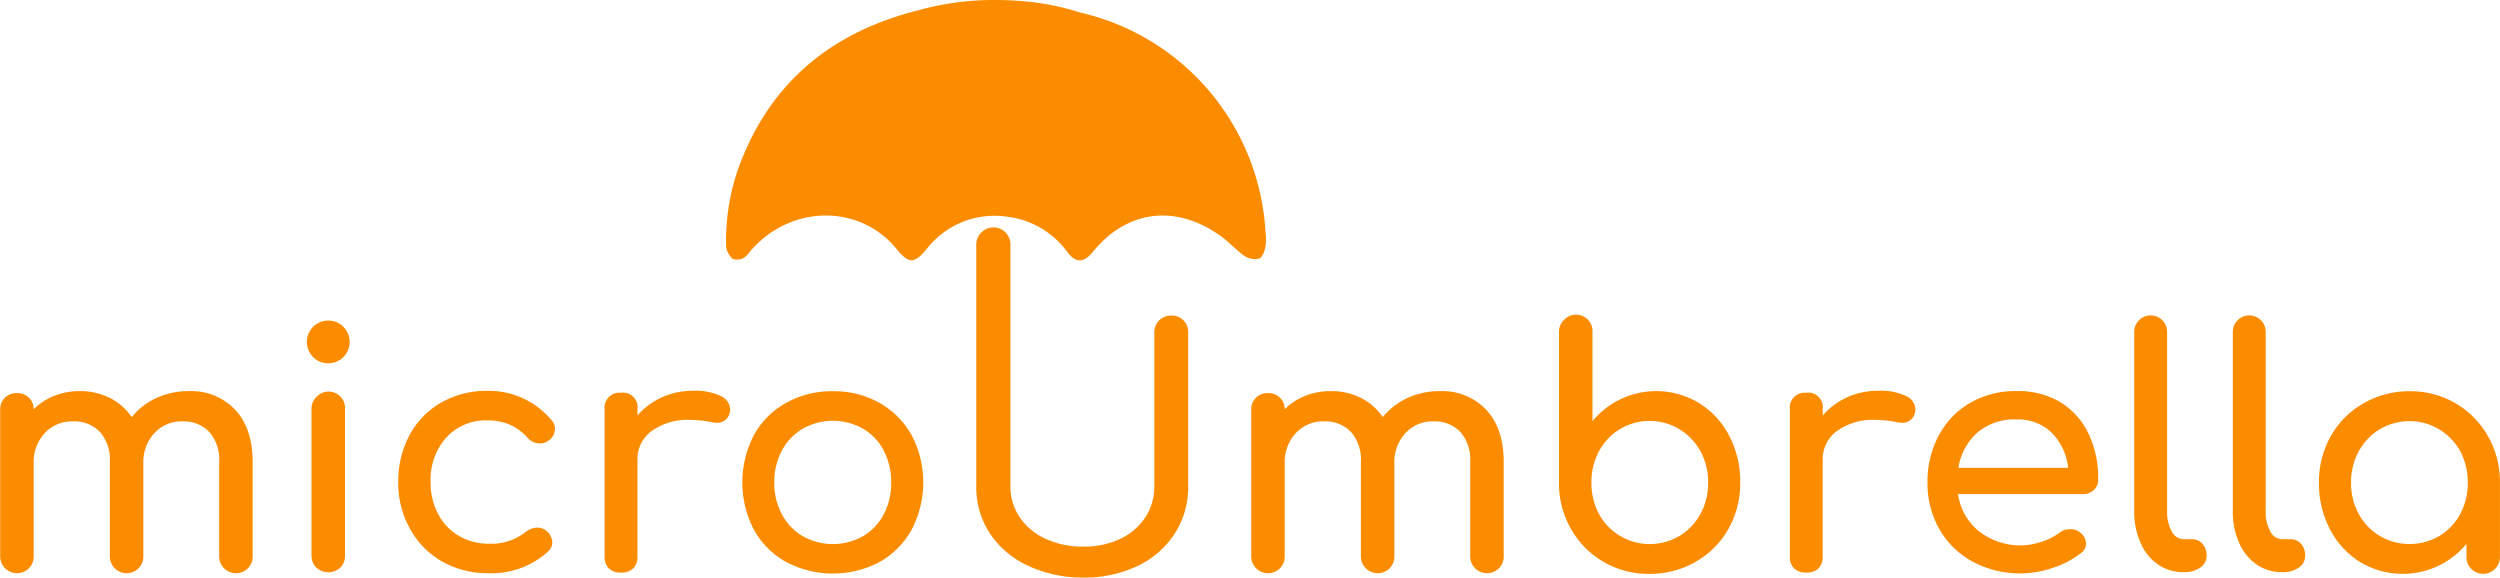<svg id="Layer_1" data-name="Layer 1" xmlns="http://www.w3.org/2000/svg" viewBox="0 0 455.94 105.34"><title>microumbrella</title><path d="M3184,1152.29q3.21,3.42,3.21,9.53V1179a3,3,0,0,1-.84,2.19,3.07,3.07,0,0,1-5.27-2.19v-17.14a7.67,7.67,0,0,0-1.83-5.54,6.49,6.49,0,0,0-4.88-1.89,6.69,6.69,0,0,0-5.12,2.16,7.77,7.77,0,0,0-2,5.51V1179a3,3,0,0,1-.84,2.19,3.07,3.07,0,0,1-5.27-2.19v-17.14a7.67,7.67,0,0,0-1.83-5.54,6.49,6.49,0,0,0-4.88-1.89,6.76,6.76,0,0,0-5.18,2.16,7.77,7.77,0,0,0-2,5.51V1179a3,3,0,0,1-.84,2.19,3.07,3.07,0,0,1-5.27-2.19v-26.67a2.94,2.94,0,0,1,.87-2.22,3,3,0,0,1,2.19-.84,3,3,0,0,1,2.16.81,3,3,0,0,1,.9,2.13,11,11,0,0,1,3.72-2.43,12.42,12.42,0,0,1,4.67-.87,12,12,0,0,1,5.48,1.23,10.54,10.54,0,0,1,4,3.51,12.51,12.51,0,0,1,4.49-3.48,14,14,0,0,1,6-1.26A11,11,0,0,1,3184,1152.29Z" transform="translate(-3141.13 -1077.58)" style="fill:#fb8c00"/><path d="M3198.21,1142.67a3.9,3.9,0,1,1,2.79,1.17A3.8,3.8,0,0,1,3198.21,1142.67Zm0.6,38.42a3,3,0,0,1-.87-2.19v-26.67a2.94,2.94,0,0,1,.87-2.22,3,3,0,0,1,5.24,2.22v26.67a3,3,0,0,1-.84,2.19A3.23,3.23,0,0,1,3198.81,1181.08Z" transform="translate(-3141.13 -1077.58)" style="fill:#fb8c00"/><path d="M3221.79,1180a15.39,15.39,0,0,1-5.9-6,17.07,17.07,0,0,1-2.13-8.48,17.72,17.72,0,0,1,2.07-8.6,14.89,14.89,0,0,1,5.78-5.93,16.58,16.58,0,0,1,8.39-2.13,14.89,14.89,0,0,1,11.75,5.39,2.24,2.24,0,0,1,.6,1.56,2.63,2.63,0,0,1-1.32,2.22,2.34,2.34,0,0,1-1.38.42,3,3,0,0,1-2.34-1.08,9.56,9.56,0,0,0-3.27-2.37,10.3,10.3,0,0,0-4-.75,9.77,9.77,0,0,0-7.49,3.09,11.52,11.52,0,0,0-2.88,8.18,12.17,12.17,0,0,0,1.35,5.78,9.94,9.94,0,0,0,3.78,4,10.66,10.66,0,0,0,5.54,1.44,10,10,0,0,0,6.59-2.1,3.76,3.76,0,0,1,2.22-.84,2.55,2.55,0,0,1,1.56.54,2.79,2.79,0,0,1,1.14,2.16,2.24,2.24,0,0,1-.72,1.62,15.23,15.23,0,0,1-10.79,4A16.85,16.85,0,0,1,3221.79,1180Z" transform="translate(-3141.13 -1077.58)" style="fill:#fb8c00"/><path d="M3272.49,1149.77a2.79,2.79,0,0,1,1.8,2.4,2.11,2.11,0,0,1-.06.6,2.32,2.32,0,0,1-2.4,1.92,5,5,0,0,1-.9-0.12,23.68,23.68,0,0,0-3.9-.42,11.3,11.3,0,0,0-7,2,6.32,6.32,0,0,0-2.64,5.33V1179a3.07,3.07,0,0,1-.75,2.22,3,3,0,0,1-2.25.78,3.07,3.07,0,0,1-2.22-.75,3,3,0,0,1-.78-2.25v-26.79a2.72,2.72,0,0,1,3-3,2.65,2.65,0,0,1,3,3v1.14a12.65,12.65,0,0,1,4.43-3.3,13.45,13.45,0,0,1,5.63-1.2A10.69,10.69,0,0,1,3272.49,1149.77Z" transform="translate(-3141.13 -1077.58)" style="fill:#fb8c00"/><path d="M3284.48,1180.06a15,15,0,0,1-5.87-5.9,18.68,18.68,0,0,1,0-17.2,15,15,0,0,1,5.87-5.9,17.15,17.15,0,0,1,8.57-2.13,16.87,16.87,0,0,1,8.48,2.13,15.31,15.31,0,0,1,5.87,5.9,18.56,18.56,0,0,1,0,17.2,15.1,15.1,0,0,1-5.84,5.9A18.26,18.26,0,0,1,3284.48,1180.06Zm14.05-4.7a9.94,9.94,0,0,0,3.78-4,12.17,12.17,0,0,0,1.35-5.78,12.34,12.34,0,0,0-1.35-5.81,9.89,9.89,0,0,0-3.78-4,11.17,11.17,0,0,0-11,0,10.09,10.09,0,0,0-3.81,4,12.12,12.12,0,0,0-1.38,5.81,12,12,0,0,0,1.38,5.78,10.14,10.14,0,0,0,3.81,4A11.17,11.17,0,0,0,3298.53,1175.36Z" transform="translate(-3141.13 -1077.58)" style="fill:#fb8c00"/><path d="M3328.67,1180.78a16.69,16.69,0,0,1-7-5.9,15.33,15.33,0,0,1-2.49-8.63v-44a3,3,0,0,1,.9-2.25,3.1,3.1,0,0,1,5.33,2.25v44a9.9,9.9,0,0,0,1.71,5.69,11.35,11.35,0,0,0,4.73,3.92,16.22,16.22,0,0,0,6.92,1.41,15.19,15.19,0,0,0,6.65-1.41,11,11,0,0,0,4.58-3.92,10.16,10.16,0,0,0,1.65-5.69v-28a3,3,0,0,1,.9-2.25,3.07,3.07,0,0,1,2.22-.87,3,3,0,0,1,2.19.87,3,3,0,0,1,.87,2.25v28a15.65,15.65,0,0,1-2.43,8.6,16.36,16.36,0,0,1-6.77,5.93,22.15,22.15,0,0,1-9.86,2.13A23.35,23.35,0,0,1,3328.67,1180.78Z" transform="translate(-3141.13 -1077.58)" style="fill:#fb8c00"/><path d="M3412.16,1152.29q3.21,3.42,3.21,9.53V1179a3,3,0,0,1-.84,2.19,3.07,3.07,0,0,1-5.27-2.19v-17.14a7.67,7.67,0,0,0-1.83-5.54,6.49,6.49,0,0,0-4.88-1.89,6.69,6.69,0,0,0-5.12,2.16,7.77,7.77,0,0,0-2,5.51V1179a3,3,0,0,1-.84,2.19,3.07,3.07,0,0,1-5.27-2.19v-17.14a7.67,7.67,0,0,0-1.83-5.54,6.48,6.48,0,0,0-4.88-1.89,6.75,6.75,0,0,0-5.18,2.16,7.77,7.77,0,0,0-2,5.51V1179a3,3,0,0,1-.84,2.19,3.07,3.07,0,0,1-5.27-2.19v-26.67a2.94,2.94,0,0,1,.87-2.22,3,3,0,0,1,2.19-.84,3,3,0,0,1,2.16.81,3,3,0,0,1,.9,2.13,11,11,0,0,1,3.72-2.43,12.42,12.42,0,0,1,4.67-.87,12,12,0,0,1,5.48,1.23,10.54,10.54,0,0,1,4,3.51,12.51,12.51,0,0,1,4.5-3.48,14,14,0,0,1,6-1.26A11,11,0,0,1,3412.16,1152.29Z" transform="translate(-3141.13 -1077.58)" style="fill:#fb8c00"/><path d="M3451,1151.09a15.14,15.14,0,0,1,5.51,6,17.9,17.9,0,0,1,2,8.48,16.89,16.89,0,0,1-2.16,8.48,15.76,15.76,0,0,1-6,6,16.59,16.59,0,0,1-8.42,2.19,16.26,16.26,0,0,1-8.36-2.19,16.1,16.1,0,0,1-5.93-6,16.7,16.7,0,0,1-2.19-8.48V1138.2a2.94,2.94,0,0,1,.87-2.22,3,3,0,0,1,5.24,2.22v16.18A15.09,15.09,0,0,1,3451,1151.09Zm-3.6,24.24a10.53,10.53,0,0,0,3.84-4,11.8,11.8,0,0,0,1.41-5.75,11.63,11.63,0,0,0-1.41-5.72,10.61,10.61,0,0,0-3.84-4,10.47,10.47,0,0,0-14.65,4,11.82,11.82,0,0,0-1.38,5.72,12,12,0,0,0,1.38,5.75A10.56,10.56,0,0,0,3447.39,1175.33Z" transform="translate(-3141.13 -1077.58)" style="fill:#fb8c00"/><path d="M3488.65,1149.77a2.79,2.79,0,0,1,1.8,2.4,2.14,2.14,0,0,1-.06.6,2.32,2.32,0,0,1-2.4,1.92,5,5,0,0,1-.9-0.12,23.68,23.68,0,0,0-3.9-.42,11.3,11.3,0,0,0-7,2,6.32,6.32,0,0,0-2.64,5.33V1179a3.07,3.07,0,0,1-.75,2.22,3,3,0,0,1-2.25.78,3.07,3.07,0,0,1-2.22-.75,3,3,0,0,1-.78-2.25v-26.79a2.72,2.72,0,0,1,3-3,2.65,2.65,0,0,1,3,3v1.14a12.64,12.64,0,0,1,4.43-3.3,13.46,13.46,0,0,1,5.63-1.2A10.69,10.69,0,0,1,3488.65,1149.77Z" transform="translate(-3141.13 -1077.58)" style="fill:#fb8c00"/><path d="M3523,1166.94a2.74,2.74,0,0,1-2,.75h-22.77a10.55,10.55,0,0,0,3.81,6.77,12.16,12.16,0,0,0,11.45,1.92,11.2,11.2,0,0,0,3.21-1.62,3.11,3.11,0,0,1,2-.66,2.58,2.58,0,0,1,1.8.6,2.62,2.62,0,0,1,1.08,2,2.17,2.17,0,0,1-1,1.8,16.6,16.6,0,0,1-5.06,2.64,18.3,18.3,0,0,1-14.59-1.11,15.43,15.43,0,0,1-6.08-5.9,16.77,16.77,0,0,1-2.19-8.57,17.73,17.73,0,0,1,2.07-8.6,15,15,0,0,1,5.75-5.93,16.42,16.42,0,0,1,8.36-2.13,15.07,15.07,0,0,1,8,2,13.45,13.45,0,0,1,5.15,5.69,18.78,18.78,0,0,1,1.8,8.39A2.51,2.51,0,0,1,3523,1166.94Zm-21.25-10.46a10.76,10.76,0,0,0-3.45,6.41h20a10.63,10.63,0,0,0-3-6.41,8.8,8.8,0,0,0-6.41-2.4A10.36,10.36,0,0,0,3501.75,1156.48Z" transform="translate(-3141.13 -1077.58)" style="fill:#fb8c00"/><path d="M3534.71,1180.54a9.17,9.17,0,0,1-3.21-4,13.86,13.86,0,0,1-1.14-5.72v-32.72a3,3,0,1,1,6,0v32.72a7.16,7.16,0,0,0,.84,3.66,2.47,2.47,0,0,0,2.16,1.44h1.5a2.49,2.49,0,0,1,1.95.84,3.12,3.12,0,0,1,.75,2.16,2.57,2.57,0,0,1-1.14,2.16,4.82,4.82,0,0,1-2.94.84h-0.12A8.06,8.06,0,0,1,3534.71,1180.54Z" transform="translate(-3141.13 -1077.58)" style="fill:#fb8c00"/><path d="M3552.69,1180.54a9.17,9.17,0,0,1-3.21-4,13.86,13.86,0,0,1-1.14-5.72v-32.72a3,3,0,1,1,6,0v32.72a7.16,7.16,0,0,0,.84,3.66,2.47,2.47,0,0,0,2.16,1.44h1.5a2.49,2.49,0,0,1,1.95.84,3.12,3.12,0,0,1,.75,2.16,2.57,2.57,0,0,1-1.14,2.16,4.82,4.82,0,0,1-2.94.84h-0.12A8.06,8.06,0,0,1,3552.69,1180.54Z" transform="translate(-3141.13 -1077.58)" style="fill:#fb8c00"/><path d="M3588.94,1151.12a16.13,16.13,0,0,1,5.93,6,16.72,16.72,0,0,1,2.19,8.48V1179a3.06,3.06,0,1,1-6.11,0v-2.22a15.09,15.09,0,0,1-19.39,3.3,15.13,15.13,0,0,1-5.51-6,17.88,17.88,0,0,1-2-8.48,16.89,16.89,0,0,1,2.16-8.48,15.77,15.77,0,0,1,6-6,16.59,16.59,0,0,1,8.42-2.19A16.27,16.27,0,0,1,3588.94,1151.12Zm-2.94,24.21a10.36,10.36,0,0,0,3.81-4,11.82,11.82,0,0,0,1.38-5.72,12,12,0,0,0-1.38-5.75,10.57,10.57,0,0,0-14.65-4,10.55,10.55,0,0,0-3.84,4,11.8,11.8,0,0,0-1.41,5.75,11.61,11.61,0,0,0,1.41,5.72,10.58,10.58,0,0,0,3.84,4A10.75,10.75,0,0,0,3586,1175.33Z" transform="translate(-3141.13 -1077.58)" style="fill:#fb8c00"/><path d="M3371.93,1119.9a43.6,43.6,0,0,0-31.75-39.51c-0.71-.2-1.44-0.38-2.16-0.56a46.32,46.32,0,0,0-9.91-2H3328c-1.72-.16-3.5-0.25-5.32-0.25a51.15,51.15,0,0,0-14.06,1.87c-14.76,3.72-25.93,12-32,26.67a39.65,39.65,0,0,0-3.06,16.36,3.53,3.53,0,0,0,1.17,2.29,2.4,2.4,0,0,0,2-.13,5.2,5.2,0,0,0,1.37-1.42c7.39-8.38,19.86-8.46,26.6-.17,2.18,2.68,3.19,2.62,5.39,0a15.65,15.65,0,0,1,14.84-5.93,15.83,15.83,0,0,1,10.85,6.42c1.56,2.05,3,2,4.65,0a21.9,21.9,0,0,1,3.23-3.24c6-4.63,13.15-4.55,20,.25,1.57,1.1,2.85,2.61,4.43,3.7a3.43,3.43,0,0,0,2.69.49c0.58-.21,1-1.39,1.14-2.21A9.1,9.1,0,0,0,3371.93,1119.9Z" transform="translate(-3141.13 -1077.58)" style="fill:#fb8c00"/></svg>